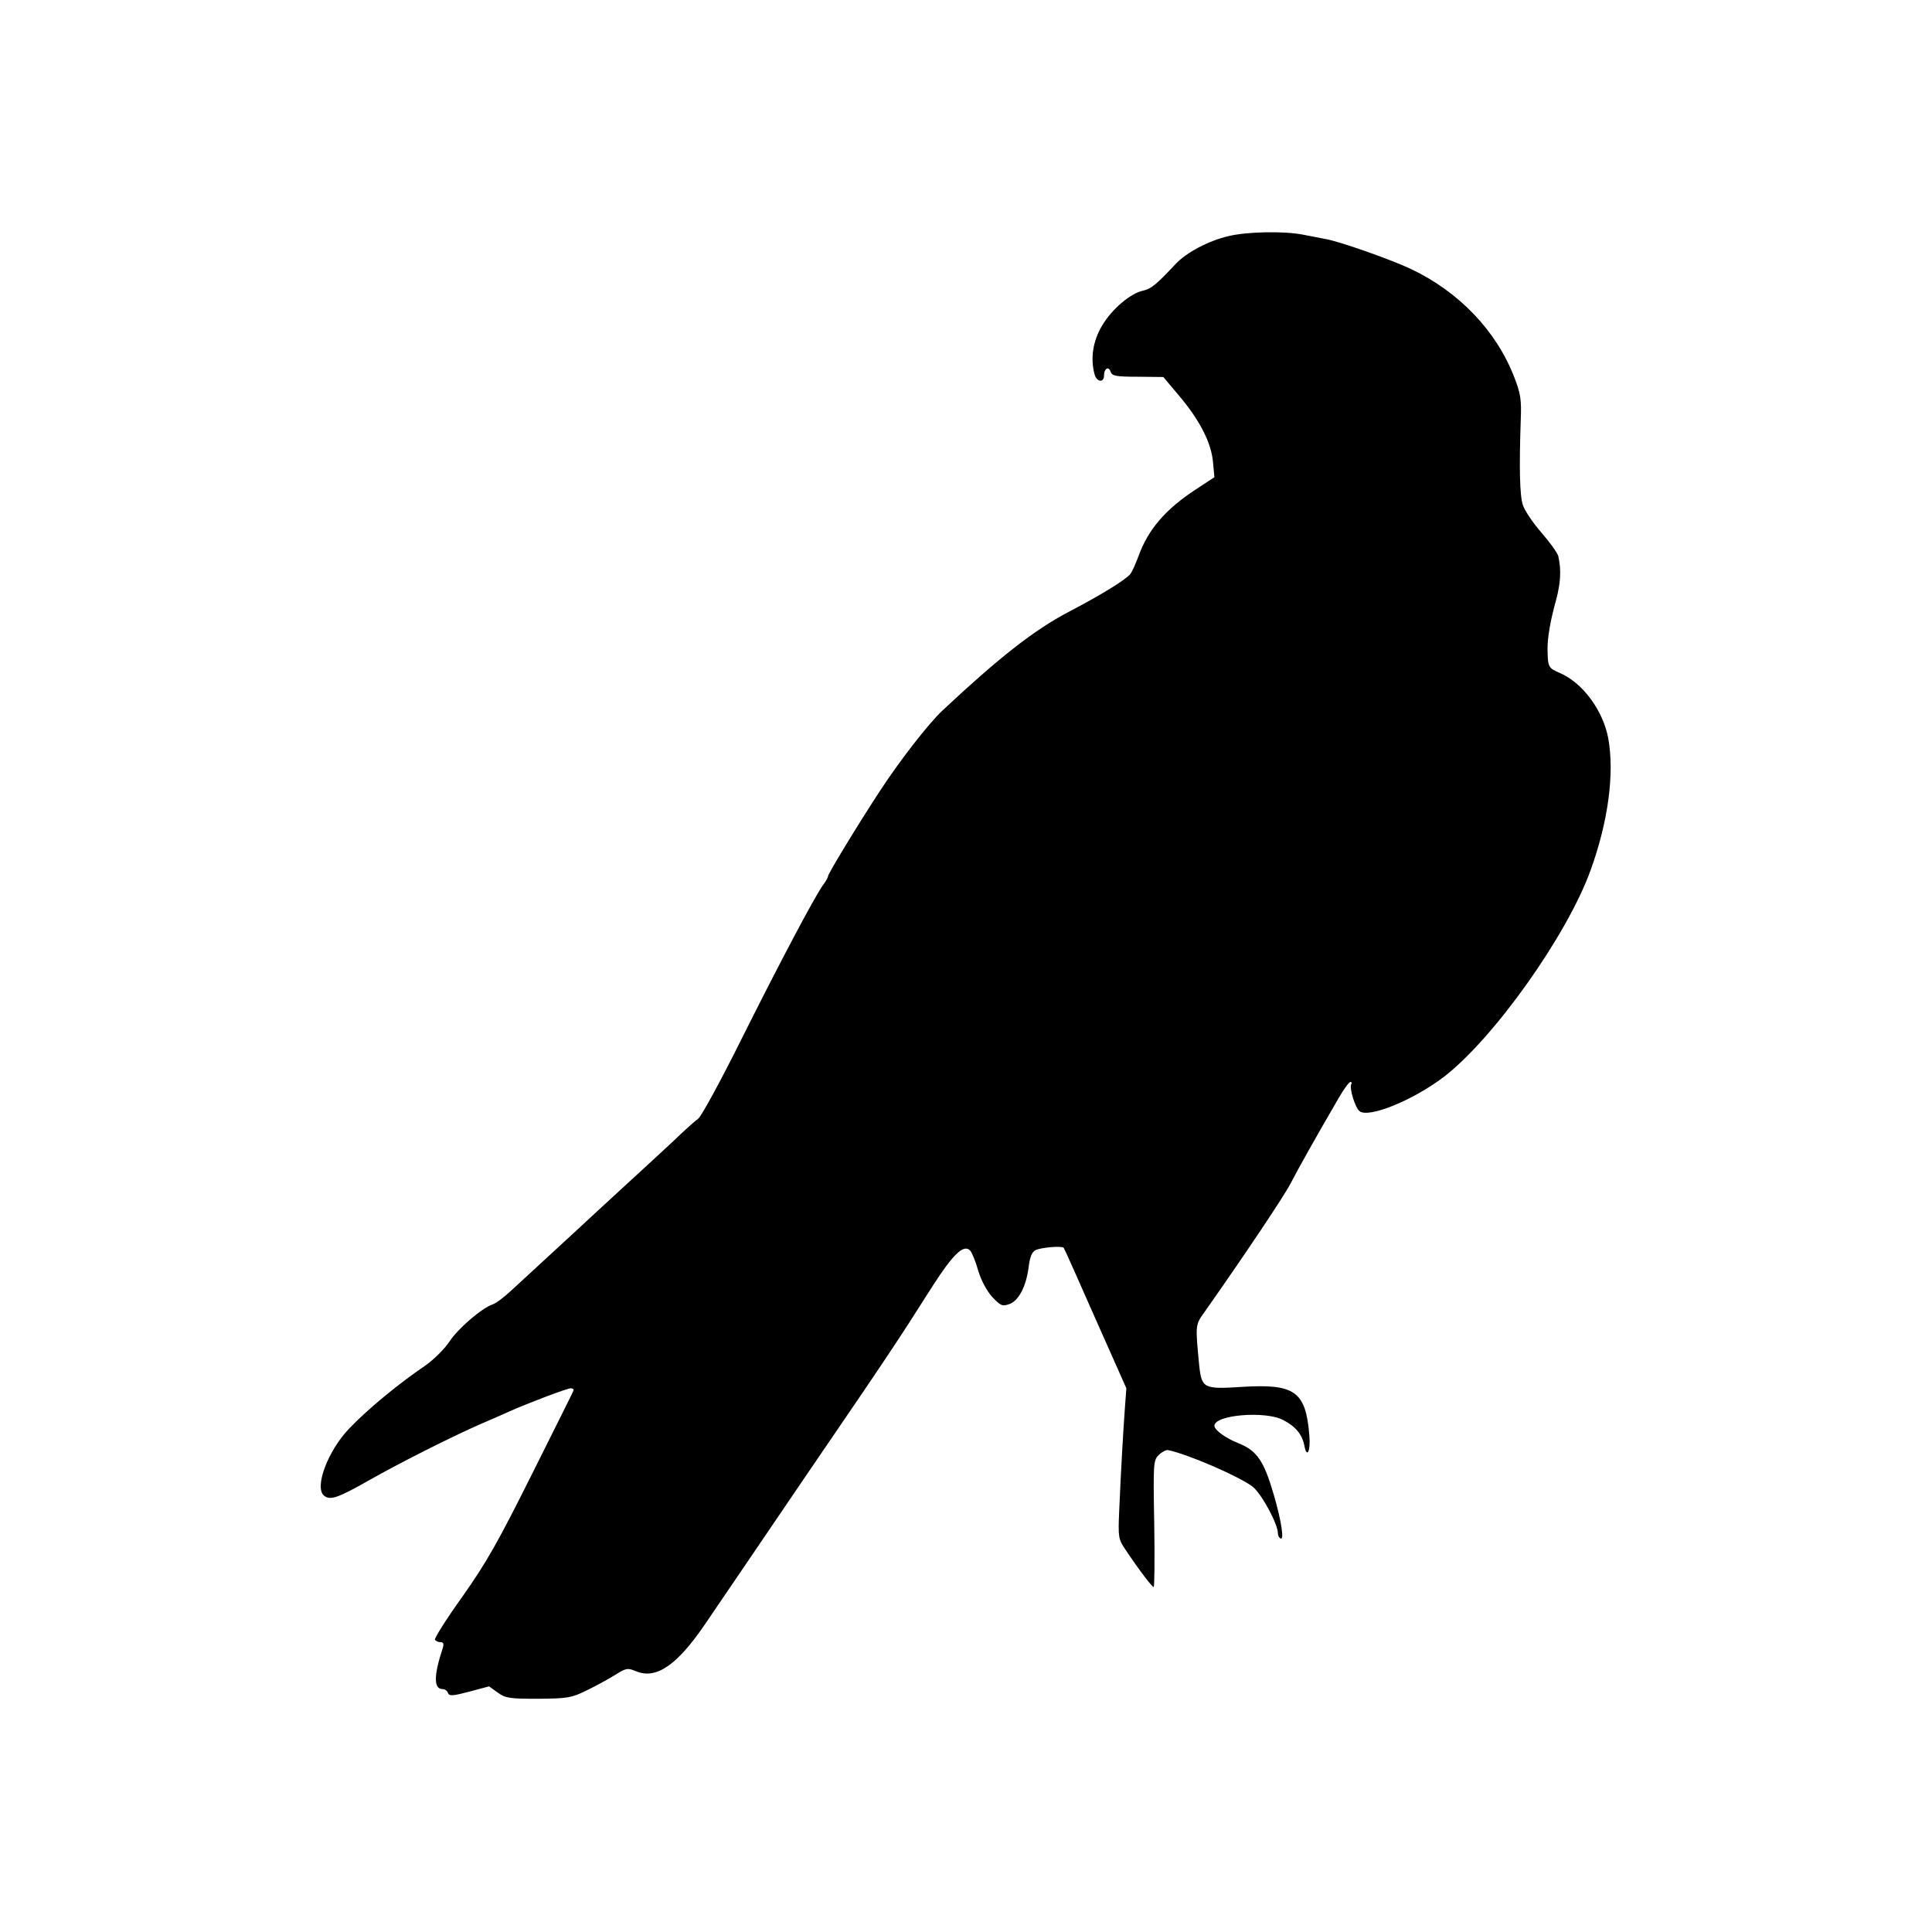 <?xml version="1.0" standalone="no"?>
<!DOCTYPE svg PUBLIC "-//W3C//DTD SVG 20010904//EN"
 "http://www.w3.org/TR/2001/REC-SVG-20010904/DTD/svg10.dtd">
<svg version="1.0" xmlns="http://www.w3.org/2000/svg"
 width="700pt" height="700pt" viewBox="0 0 700 700"
 preserveAspectRatio="xMidYMid meet">
<g transform="translate(0,700) scale(0.1,-0.1)"
fill="#000000" stroke="none">
<path d="M4453 6145 c-74 -17 -155 -60 -194 -102 -69 -74 -89 -90 -117 -96
-45 -9 -114 -67 -149 -127 -33 -55 -43 -118 -27 -177 8 -28 34 -30 34 -4 0 26
17 36 24 14 5 -15 19 -18 98 -18 l93 -1 58 -69 c75 -89 116 -170 122 -240 l5
-54 -67 -44 c-110 -72 -173 -145 -208 -242 -10 -27 -23 -56 -29 -64 -16 -21
-107 -77 -226 -139 -125 -66 -252 -166 -456 -357 -50 -47 -155 -182 -226 -291
-80 -122 -188 -300 -188 -309 0 -4 -8 -19 -19 -33 -33 -48 -152 -272 -293
-554 -76 -153 -147 -283 -158 -291 -10 -7 -52 -44 -92 -83 -41 -38 -121 -112
-178 -164 -57 -52 -108 -100 -114 -105 -6 -6 -65 -60 -131 -121 -66 -61 -140
-129 -165 -152 -25 -23 -54 -45 -65 -48 -39 -13 -126 -88 -156 -134 -18 -27
-56 -65 -87 -87 -97 -66 -207 -156 -276 -228 -78 -81 -128 -214 -92 -244 22
-18 49 -9 162 55 111 63 303 160 409 206 39 17 84 36 100 44 73 32 210 84 223
84 7 0 12 -4 10 -8 -1 -4 -69 -140 -150 -302 -122 -244 -165 -321 -252 -444
-58 -81 -103 -152 -100 -157 3 -5 12 -9 20 -9 11 0 13 -6 8 -22 -33 -100 -33
-148 0 -148 8 0 16 -6 19 -14 5 -12 17 -11 78 5 l71 19 32 -23 c28 -20 43 -22
146 -22 106 1 120 3 175 30 33 16 79 41 103 56 41 26 46 26 76 14 73 -31 149
21 251 171 33 49 197 289 363 534 302 442 332 487 462 692 74 115 112 151 135
127 7 -8 20 -40 29 -72 11 -36 30 -72 50 -95 31 -33 37 -36 63 -27 34 12 61
64 70 134 4 35 12 55 24 61 18 10 96 17 103 9 2 -2 54 -118 115 -257 l112
-252 -5 -68 c-6 -79 -15 -237 -21 -377 -4 -95 -3 -102 23 -140 48 -72 96 -135
102 -135 3 0 4 103 2 229 -4 219 -3 230 16 249 11 11 26 19 34 18 70 -14 257
-95 306 -132 32 -25 92 -135 92 -169 0 -8 4 -16 9 -19 15 -10 4 63 -24 159
-36 123 -61 159 -128 186 -46 18 -87 48 -87 63 0 40 185 55 249 21 45 -23 69
-52 77 -93 9 -48 23 -20 18 37 -13 160 -52 188 -245 176 -138 -9 -145 -5 -154
77 -14 147 -15 147 19 194 152 216 290 423 312 466 25 49 93 170 175 311 18
31 37 57 42 57 4 0 6 -4 3 -8 -8 -14 14 -86 30 -98 33 -26 193 39 305 124 180
138 447 513 532 749 64 177 87 350 64 478 -19 101 -92 200 -174 236 -44 19
-45 22 -46 89 0 40 10 101 31 176 17 64 19 110 8 159 -3 12 -30 49 -60 84 -31
35 -61 80 -68 100 -12 35 -14 135 -8 311 3 72 -1 95 -23 152 -65 169 -200 310
-374 393 -74 35 -259 100 -310 109 -15 3 -53 10 -83 16 -68 13 -198 11 -267
-5z"/>
</g>
</svg>

